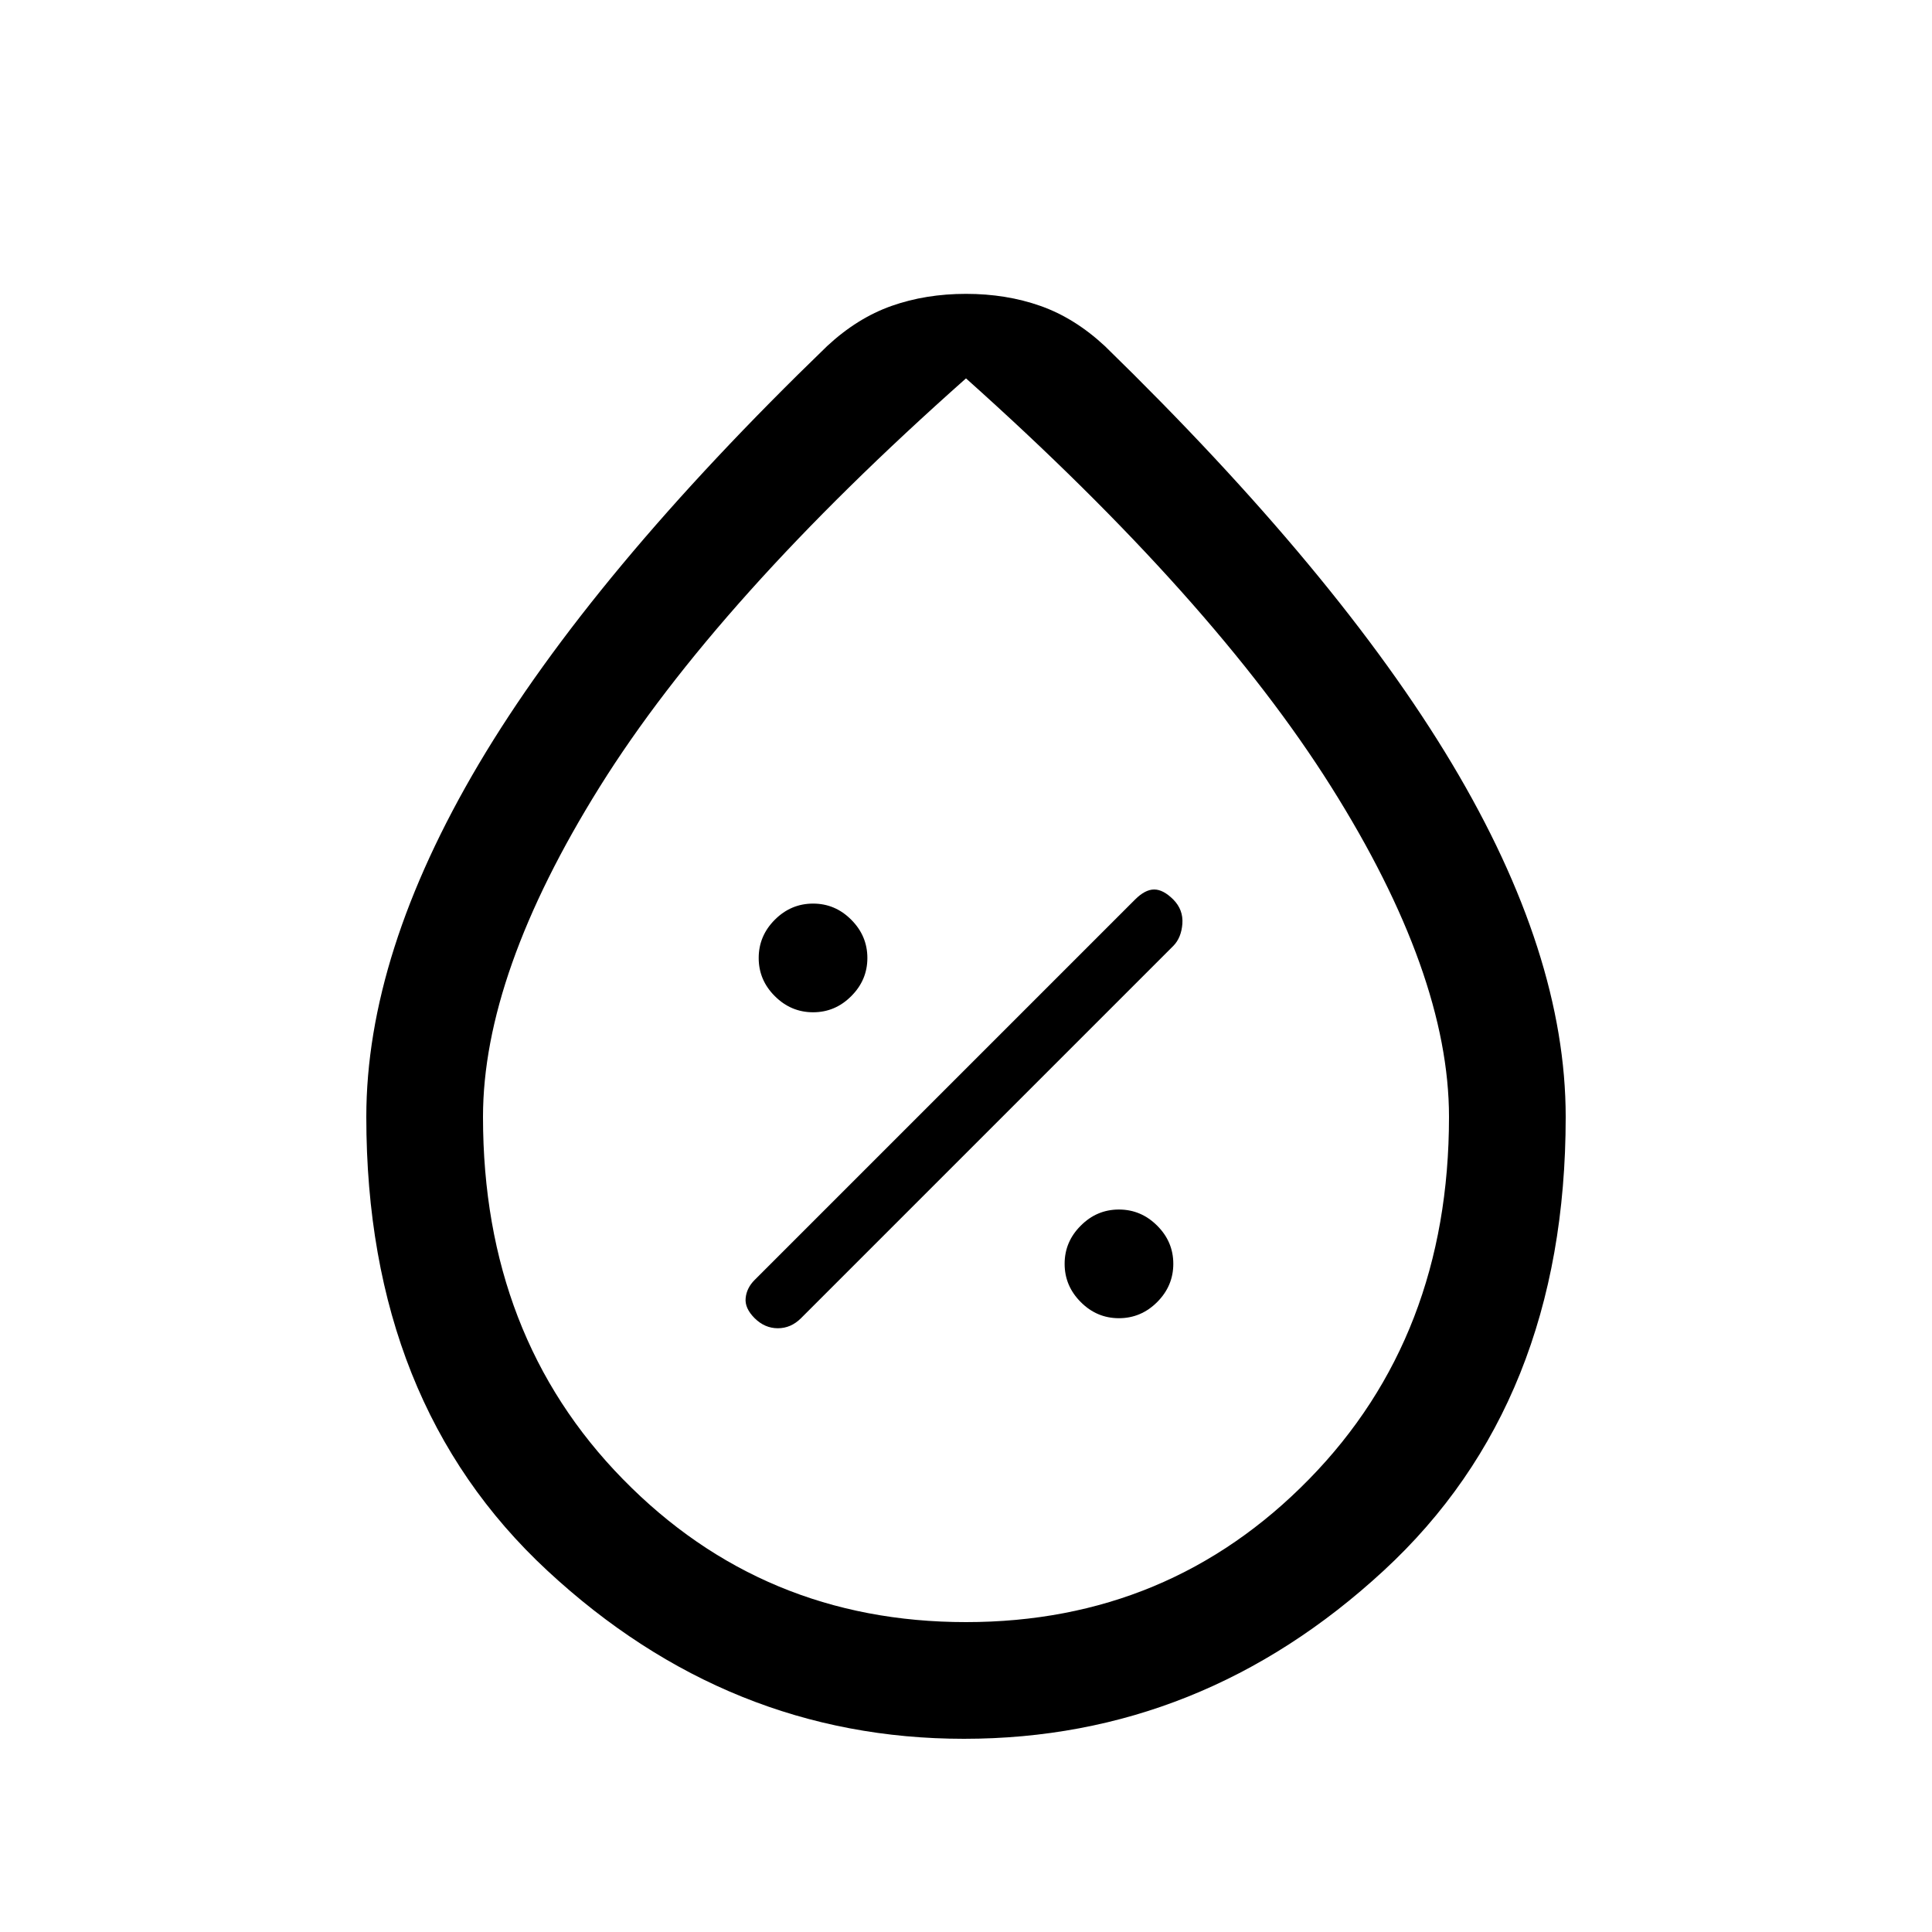 <svg xmlns="http://www.w3.org/2000/svg" height="20" width="20"><path d="M11.583 13.646q.229 0 .396-.167t.167-.396q0-.229-.167-.395-.167-.167-.396-.167t-.395.167q-.167.166-.167.395t.167.396q.166.167.395.167Zm-3.771 0q.105.104.24.104.136 0 .24-.104l3.854-3.854q.083-.084.094-.23.01-.145-.094-.25-.104-.104-.198-.104-.094 0-.198.104L7.812 13.25q-.083.083-.093.188-.011.104.093.208Zm.605-3.167q.229 0 .395-.167.167-.166.167-.395t-.167-.396q-.166-.167-.395-.167t-.396.167q-.167.167-.167.396t.167.395q.167.167.396.167ZM9.979 18q-2.437 0-4.312-1.74-1.875-1.739-1.875-4.698 0-1.687 1.166-3.656 1.167-1.968 3.604-4.323.313-.291.667-.416.354-.125.771-.125.417 0 .771.125.354.125.667.416 2.416 2.355 3.593 4.323 1.177 1.969 1.177 3.656 0 2.959-1.885 4.698Q12.438 18 9.979 18ZM10 16.792q2.104 0 3.552-1.48Q15 13.833 15 11.562q0-1.479-1.219-3.416Q12.562 6.208 10 3.917 7.417 6.208 6.208 8.146 5 10.083 5 11.562q0 2.271 1.448 3.75 1.448 1.48 3.552 1.48Zm0-5.25Z"/></svg>
